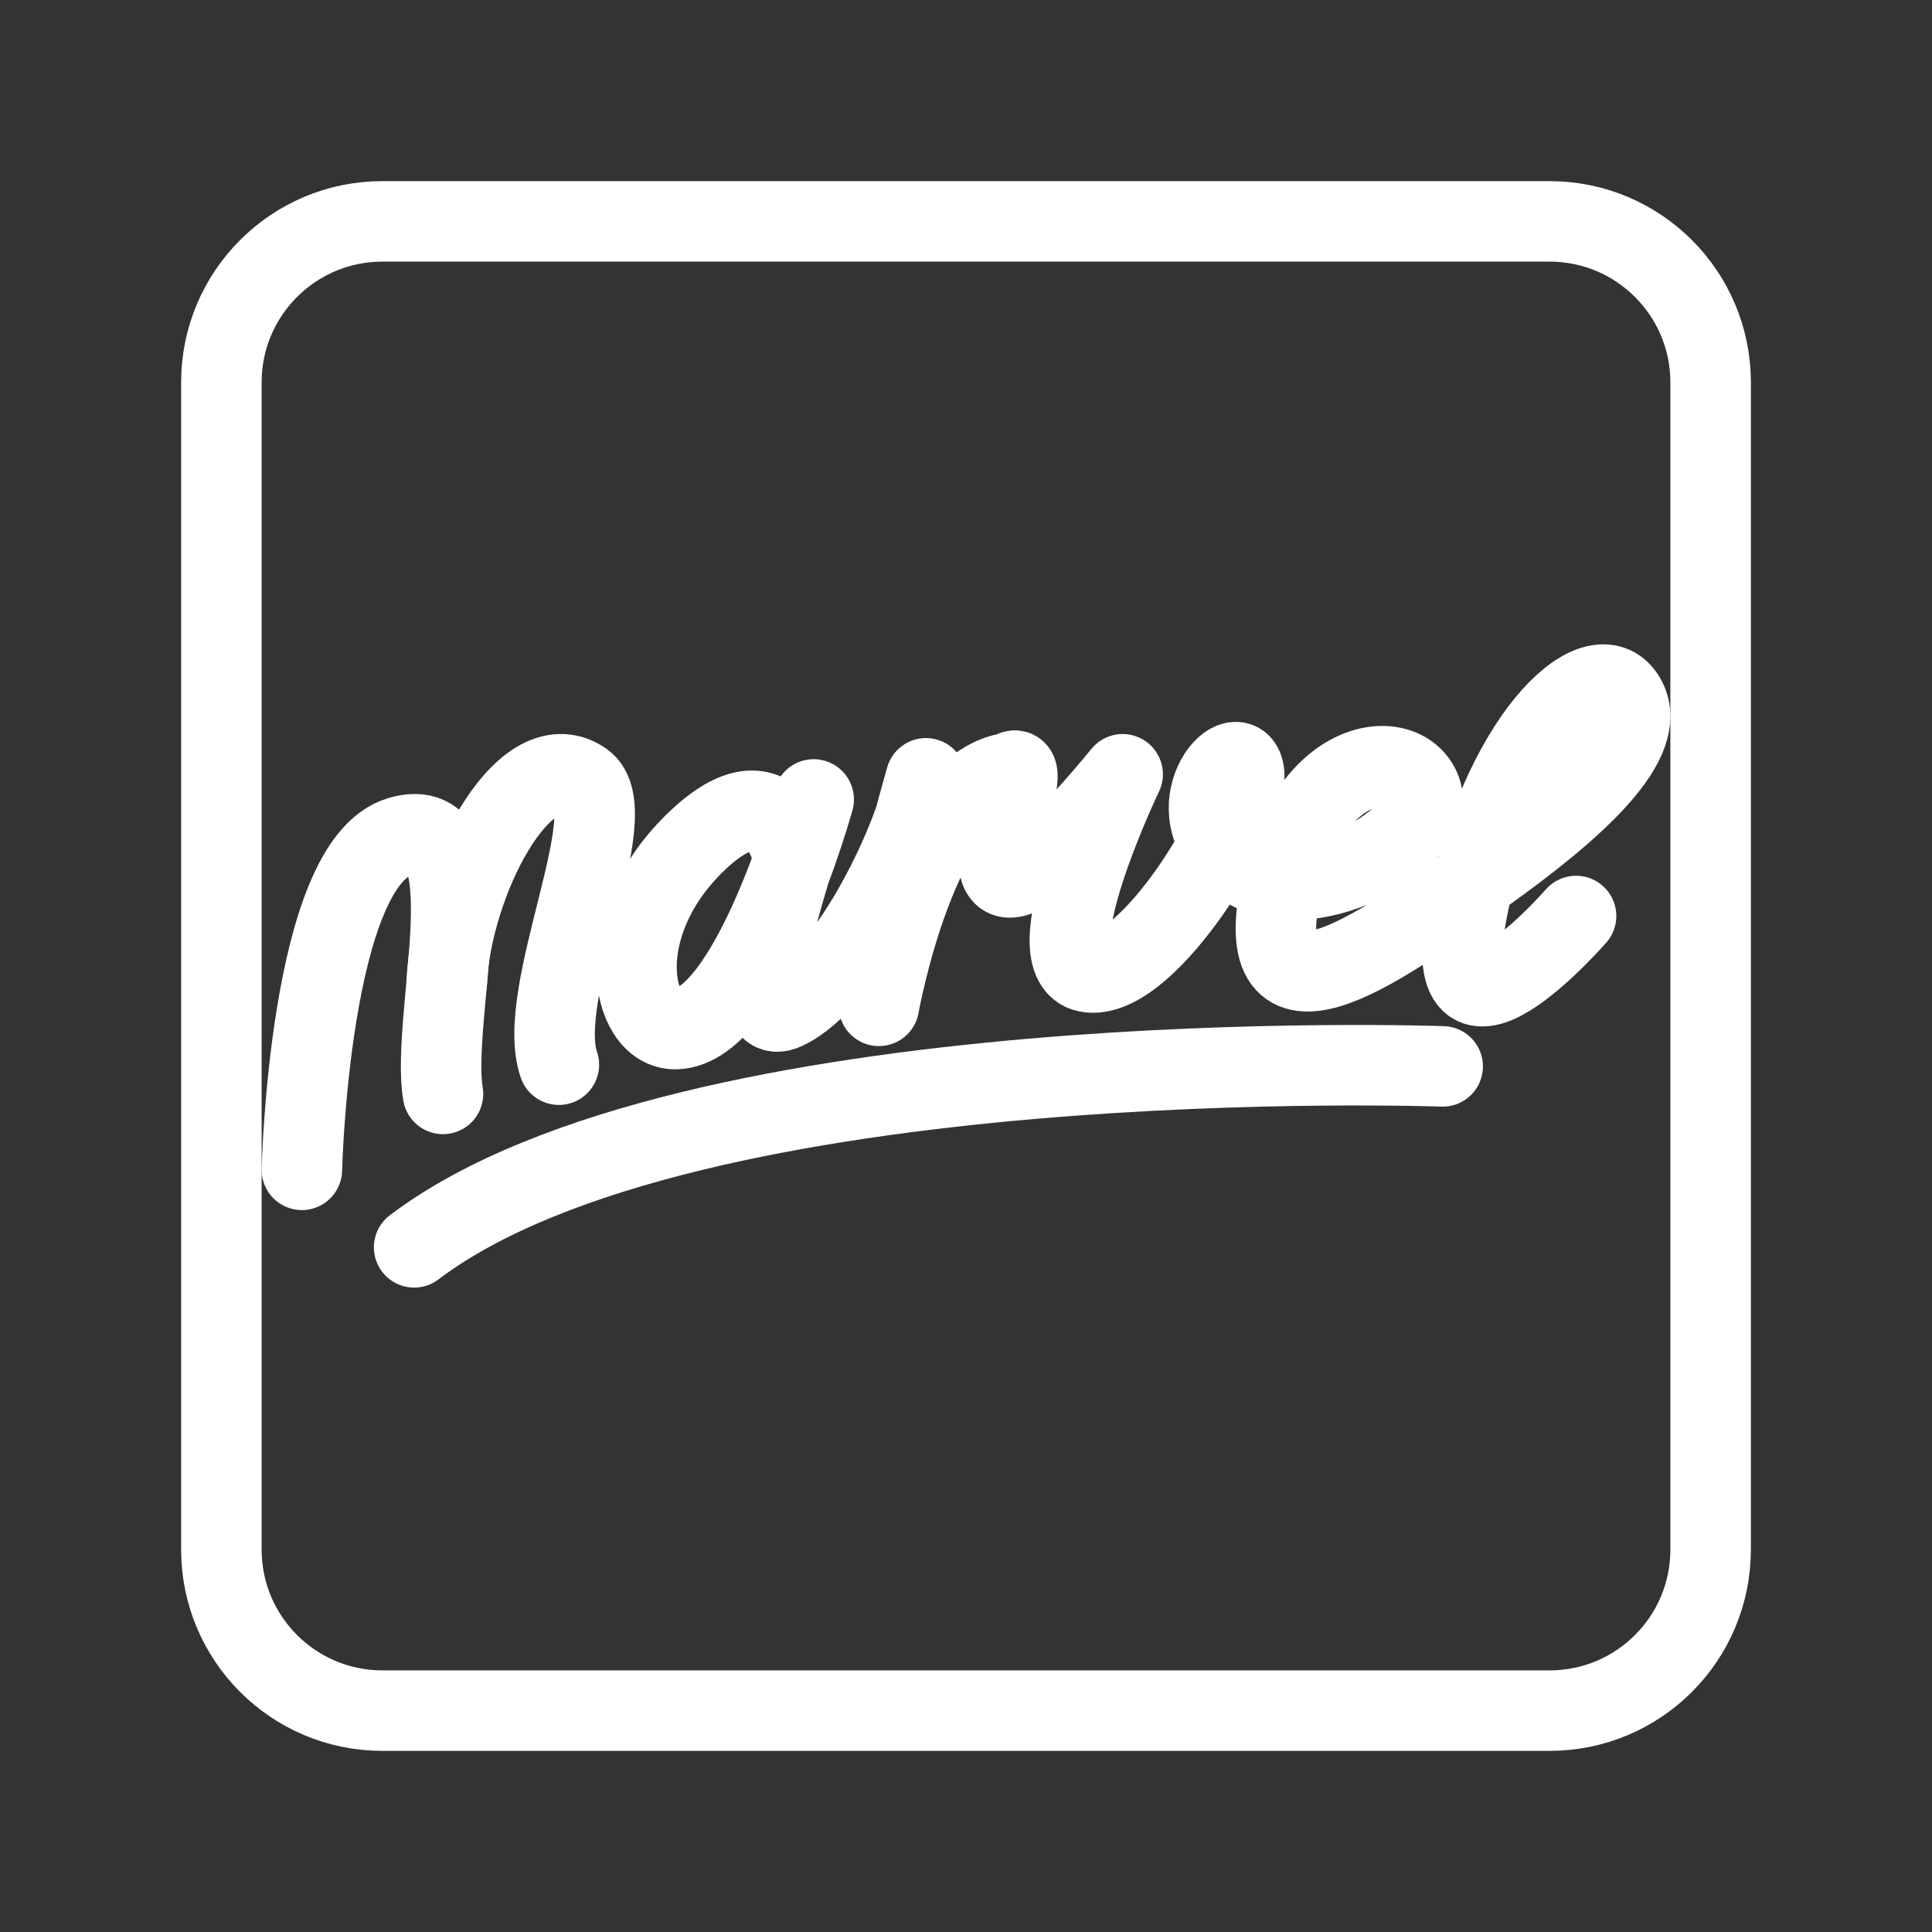 <?xml version="1.0" encoding="UTF-8"?><svg id="a" xmlns="http://www.w3.org/2000/svg" viewBox="0 0 48 48"><rect x="0" y="0" width="48" height="48" fill="#333333" stroke="none"/><defs><style>.b{stroke-width:2px;fill:none;stroke:#fff;stroke-linecap:round;stroke-linejoin:round;}</style></defs><path class="b" d="M7.5,29.064s.182-7.612,2.434-8.278c2.268-.67.752,4.474,1.072,6.392"/><path class="b" d="M11.1,24.403c.1-2.422,1.889-6.01,3.384-4.988,1.073.734-1.212,5.269-.599,7.037"/><path class="b" d="M19.719,21.343s-.399-2.425-2.476-.379c-2.076,2.046-1.587,4.633-.45,4.603,1.857-.048,3.423-5.705,3.423-5.705,0,0-2.15,5.889-.705,5.216,1.445-.673,3.163-3.984,3.494-5.741,0,0-1.294,4.462-1.169,5.653,0,0,.978-5.507,3.287-5.795,0,0,.421-.441-.126,1.292-.547,1.734.1,2.149,2.895-1.25,0,0-2.296,4.787-.812,4.922,1.484.136,3.925-3.932,3.83-4.938-.095-1.006-1.81.863-.159,2.19,1.652,1.327,4.988-.621,4.552-1.773-.436-1.152-2.93-.854-3.533,2.699-.603,3.553,2.804,1.004,5.065-.609,2.261-1.613,4.253-3.366,3.504-4.446-.754-1.089-3.079,1.15-3.885,5.325-.806,4.175,2.703.151,2.703.151"/><path class="b" d="M35.843,26.494s-18.73-.673-25.554,4.496"/><path class="b" d="M38.5,5.5H9.5c-2.209,0-4,1.791-4,4v29c0,2.209,1.791,4,4,4h29c2.209,0,4-1.791,4-4V9.5c0-2.209-1.791-4-4-4Z"/></svg>